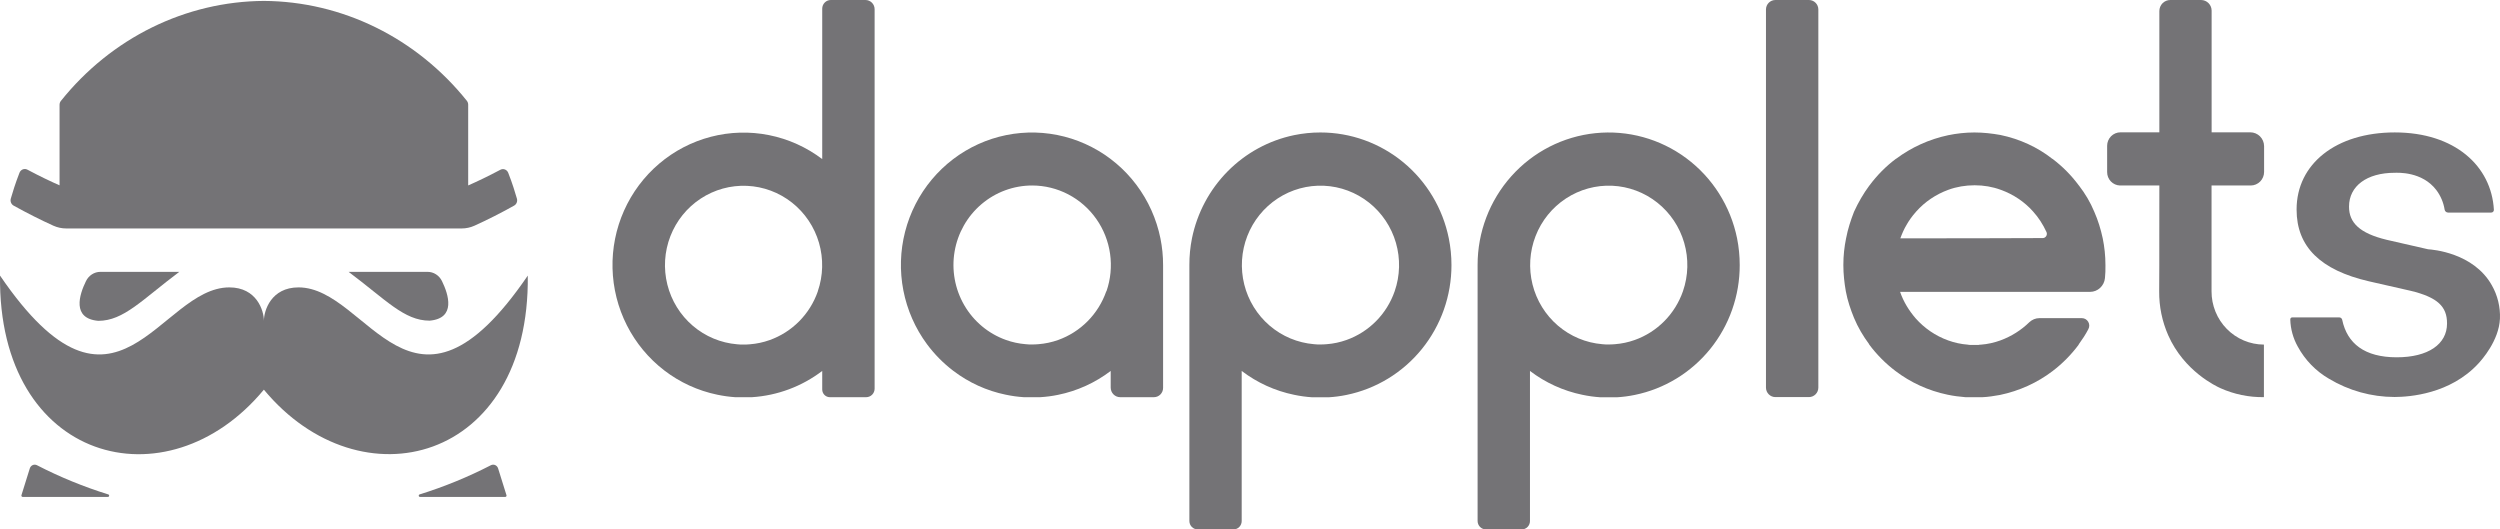 <svg width="680" height="144" viewBox="0 0 680 144" fill="none" xmlns="http://www.w3.org/2000/svg">
<path d="M27.286 73.945H48.769C38.65 81.525 33.654 87.268 26.733 87.268C19.489 86.64 21.572 80.162 23.369 76.498C23.732 75.733 24.29 75.089 24.982 74.638C25.674 74.187 26.471 73.947 27.286 73.945Z" fill="#747376"/>
<path d="M29.304 135.157H6.153C6.1 135.156 6.048 135.143 6 135.117C5.953 135.092 5.912 135.055 5.881 135.01C5.849 134.965 5.829 134.912 5.82 134.857C5.811 134.802 5.815 134.746 5.831 134.693L8.107 127.402C8.17 127.202 8.272 127.018 8.409 126.863C8.545 126.708 8.711 126.585 8.897 126.504C9.082 126.422 9.282 126.383 9.483 126.39C9.684 126.396 9.881 126.448 10.061 126.542C16.289 129.75 22.763 132.402 29.415 134.47C29.502 134.486 29.579 134.537 29.63 134.612C29.681 134.687 29.702 134.78 29.687 134.871C29.672 134.962 29.624 135.044 29.552 135.097C29.48 135.151 29.391 135.172 29.304 135.157Z" fill="#747376"/>
<path d="M116.296 73.945H94.822C104.96 81.525 109.928 87.22 116.849 87.22C124.093 86.591 122.01 80.114 120.213 76.449C119.845 75.692 119.284 75.058 118.592 74.616C117.901 74.174 117.106 73.942 116.296 73.945Z" fill="#747376"/>
<path d="M114.287 135.157H137.438C137.492 135.158 137.546 135.146 137.594 135.121C137.642 135.096 137.684 135.06 137.716 135.014C137.748 134.968 137.769 134.915 137.776 134.859C137.784 134.803 137.779 134.746 137.761 134.693L135.484 127.403C135.421 127.202 135.317 127.018 135.18 126.862C135.043 126.707 134.876 126.585 134.69 126.503C134.504 126.422 134.303 126.383 134.101 126.39C133.9 126.396 133.702 126.448 133.521 126.542C127.293 129.749 120.819 132.401 114.167 134.47C114.08 134.487 114.004 134.539 113.953 134.615C113.903 134.691 113.884 134.785 113.9 134.876C113.916 134.967 113.966 135.048 114.038 135.101C114.111 135.153 114.2 135.173 114.287 135.157Z" fill="#747376"/>
<path d="M143.558 74.96C111.965 121.273 100.242 78.17 81.201 78.17C73.745 78.17 71.782 84.484 71.782 87.259C71.782 84.484 69.828 78.17 62.372 78.17C43.322 78.17 31.608 121.273 0.006 74.96C-0.602 125.749 45.433 137.806 71.773 105.987C98.131 137.758 144.166 125.749 143.558 74.96Z" fill="#747376"/>
<path d="M139.844 55.923C136.305 57.914 132.388 59.887 129.042 61.395C127.944 61.888 126.762 62.141 125.568 62.14H18.005C16.811 62.14 15.629 61.887 14.531 61.395C11.185 59.887 7.268 57.914 3.692 55.923C3.373 55.742 3.123 55.45 2.987 55.097C2.85 54.744 2.836 54.352 2.946 53.989C3.37 52.51 4.162 49.899 5.305 46.979C5.387 46.771 5.51 46.583 5.665 46.426C5.82 46.27 6.004 46.148 6.205 46.07C6.407 45.992 6.622 45.959 6.837 45.972C7.051 45.986 7.261 46.045 7.453 46.148C10.89 47.975 13.637 49.281 16.199 50.412V28.464C16.206 28.074 16.347 27.7 16.595 27.41C23.368 18.958 31.812 12.152 41.341 7.462C50.87 2.773 61.257 0.312 71.782 0.251C82.308 0.313 92.696 2.774 102.227 7.463C111.757 12.152 120.202 18.959 126.978 27.41C127.213 27.706 127.344 28.078 127.346 28.464V50.441C129.909 49.309 132.655 48.004 136.102 46.177C136.293 46.075 136.502 46.015 136.716 46.002C136.93 45.988 137.144 46.022 137.345 46.1C137.546 46.178 137.729 46.299 137.883 46.456C138.037 46.612 138.159 46.8 138.24 47.008C139.383 49.909 140.175 52.539 140.599 54.018C140.703 54.378 140.685 54.765 140.547 55.112C140.409 55.46 140.16 55.746 139.844 55.923Z" fill="#747376"/>
<path d="M587.344 50.455H576.631C575.693 50.426 574.803 50.029 574.151 49.348C573.499 48.666 573.137 47.754 573.141 46.807V39.653C573.141 39.172 573.235 38.695 573.417 38.25C573.6 37.806 573.867 37.402 574.205 37.062C574.542 36.721 574.943 36.452 575.383 36.268C575.824 36.085 576.296 35.991 576.772 35.992H587.344V3.008C587.344 2.612 587.42 2.219 587.571 1.853C587.721 1.487 587.941 1.154 588.219 0.874C588.498 0.595 588.828 0.373 589.191 0.223C589.554 0.073 589.944 -0.003 590.336 6.95119e-05H598.685C599.448 6.95119e-05 600.179 0.306 600.719 0.851C601.259 1.396 601.562 2.136 601.562 2.906V35.992H612.066C613.054 35.988 614.003 36.377 614.708 37.075C615.413 37.773 615.817 38.724 615.833 39.721V46.773C615.833 47.749 615.449 48.686 614.765 49.376C614.082 50.067 613.154 50.455 612.188 50.455H601.541V79.245C601.534 81.141 601.897 83.02 602.609 84.774C603.322 86.529 604.369 88.124 605.692 89.469C607.015 90.814 608.587 91.883 610.319 92.614C612.051 93.345 613.909 93.724 615.786 93.729V108.022C611.713 108.082 607.676 107.249 603.954 105.579C602.795 105.055 594.069 100.978 589.75 91.183C588.099 87.431 587.263 83.365 587.297 79.259C587.378 69.785 587.284 59.909 587.344 50.455Z" fill="#747376"/>
<path d="M394.077 64.843C392.437 56.709 388.064 49.396 381.698 44.146C375.333 38.895 367.366 36.029 359.147 36.032C356.741 36.031 354.342 36.275 351.985 36.761C345.148 38.184 338.875 41.6 333.94 46.586C329.005 51.573 325.625 57.91 324.217 64.816C323.737 67.215 323.5 69.658 323.51 72.106V141.706C323.51 142.315 323.749 142.898 324.175 143.328C324.6 143.758 325.178 144 325.78 144H335.503C336.097 143.998 336.666 143.759 337.086 143.334C337.505 142.909 337.74 142.333 337.74 141.733V100.896C341.95 104.104 346.817 106.32 351.985 107.382C353.608 107.728 355.254 107.955 356.91 108.063H361.377C363.01 107.968 364.633 107.754 366.236 107.423C374.302 105.774 381.554 101.355 386.761 94.917C391.968 88.479 394.808 80.419 394.798 72.106C394.801 69.666 394.56 67.233 394.077 64.843ZM379.348 79.232C378.283 82.29 376.552 85.068 374.283 87.36C372.013 89.653 369.263 91.401 366.236 92.477C364.51 93.094 362.711 93.478 360.885 93.62C360.306 93.674 359.727 93.695 359.147 93.695C358.568 93.695 357.981 93.695 357.409 93.62C352.963 93.249 348.744 91.483 345.342 88.57C341.94 85.656 339.525 81.741 338.436 77.372C337.347 73.003 337.637 68.399 339.267 64.205C340.897 60.011 343.785 56.437 347.526 53.984C351.267 51.53 355.674 50.32 360.13 50.523C364.585 50.725 368.867 52.331 372.375 55.114C375.882 57.897 378.44 61.718 379.691 66.043C380.941 70.368 380.821 74.979 379.348 79.232Z" fill="#747376"/>
<path d="M472.488 64.843C470.719 56.095 465.796 48.322 458.674 43.033C451.552 37.745 442.739 35.317 433.945 36.222C425.151 37.127 417.003 41.3 411.083 47.93C405.163 54.561 401.893 63.177 401.907 72.106V141.706C401.907 142.315 402.146 142.898 402.572 143.328C402.998 143.758 403.575 144 404.177 144H413.907C414.202 144 414.493 143.941 414.766 143.827C415.038 143.714 415.285 143.547 415.494 143.336C415.702 143.126 415.867 142.876 415.98 142.601C416.093 142.326 416.151 142.031 416.151 141.733V100.896C420.361 104.104 425.228 106.32 430.395 107.382C432.019 107.728 433.665 107.955 435.321 108.063H439.788C441.42 107.968 443.044 107.754 444.646 107.423C452.715 105.781 459.971 101.364 465.178 94.924C470.385 88.484 473.221 80.42 473.202 72.106C473.204 69.667 472.964 67.234 472.488 64.843ZM457.758 79.232C456.692 82.289 454.961 85.066 452.691 87.359C450.422 89.651 447.673 91.4 444.646 92.477C442.918 93.094 441.117 93.479 439.289 93.62C438.717 93.674 438.137 93.695 437.551 93.695C436.965 93.695 436.392 93.695 435.812 93.62C431.368 93.248 427.149 91.481 423.748 88.567C420.347 85.652 417.933 81.737 416.845 77.368C415.757 72.999 416.048 68.395 417.679 64.202C419.31 60.009 422.198 56.435 425.939 53.983C429.68 51.53 434.087 50.32 438.542 50.523C442.997 50.726 447.279 52.332 450.786 55.115C454.293 57.898 456.851 61.719 458.101 66.044C459.351 70.368 459.232 74.979 457.758 79.232Z" fill="#747376"/>
<path d="M571.941 64.823C571.402 62.304 570.661 59.922 569.65 57.608C568.572 55.022 567.157 52.64 565.473 50.462C565.473 50.462 565.473 50.462 565.405 50.394C563.384 47.671 561.026 45.289 558.33 43.247C558.263 43.247 558.263 43.179 558.196 43.179C554.22 40.048 549.369 37.802 544.113 36.713C541.822 36.305 539.464 36.032 537.038 36.032C534.612 36.032 532.187 36.305 529.896 36.781C524.708 37.87 519.856 40.116 515.746 43.179C515.679 43.179 515.679 43.247 515.611 43.247C512.916 45.289 510.558 47.671 508.536 50.394C508.536 50.394 508.536 50.394 508.469 50.462C506.852 52.64 505.437 55.09 504.291 57.608C503.415 59.854 502.607 62.304 502.135 64.823C501.663 67.137 501.394 69.519 501.394 72.037V72.106C501.394 74.556 501.663 76.938 502.068 79.252C502.539 81.77 503.348 84.153 504.291 86.467C505.369 89.053 506.784 91.435 508.401 93.613C508.401 93.613 508.401 93.613 508.401 93.681C510.423 96.404 512.849 98.854 515.544 100.896C519.654 104.027 524.505 106.273 529.761 107.362C531.378 107.702 532.995 107.906 534.68 108.043H539.127C540.811 107.974 542.429 107.702 543.978 107.43C549.234 106.341 554.153 104.095 558.263 100.964C560.958 98.922 563.384 96.472 565.405 93.749C565.405 93.749 565.405 93.749 565.405 93.681C566.349 92.388 567.292 90.959 568.033 89.529C568.774 88.168 567.764 86.535 566.281 86.535H554.692C553.681 86.535 552.738 86.943 551.997 87.624C549.773 89.802 547.078 91.503 544.113 92.592C542.429 93.205 540.609 93.613 538.79 93.749C538.588 93.749 538.386 93.749 538.184 93.817C537.779 93.817 537.442 93.817 537.038 93.817C536.634 93.817 536.297 93.817 535.893 93.817C535.691 93.817 535.488 93.817 535.286 93.749C533.4 93.613 531.58 93.205 529.896 92.592C526.459 91.367 523.427 89.257 521.069 86.603C519.25 84.493 517.767 82.111 516.824 79.388H568.505C570.594 79.388 572.346 77.755 572.548 75.645C572.682 74.488 572.682 73.399 572.682 72.242V72.174C572.682 69.519 572.413 67.137 571.941 64.823ZM516.891 64.823C517.296 63.734 517.835 62.373 518.711 60.943C519.182 60.127 519.991 58.901 521.204 57.54C523.562 54.886 526.594 52.844 529.963 51.619C532.187 50.802 534.612 50.394 537.106 50.394C539.599 50.394 541.957 50.802 544.181 51.619C547.617 52.844 550.649 54.886 553.007 57.54C554.49 59.174 555.703 61.079 556.646 63.121C556.983 63.87 556.444 64.755 555.635 64.755C542.631 64.823 529.761 64.823 516.891 64.823Z" fill="#747376"/>
<path d="M223.645 2.348V43.274C219.37 40.034 214.428 37.806 209.186 36.755C203.943 35.704 198.534 35.857 193.358 37.203C188.182 38.549 183.372 41.054 179.283 44.531C175.195 48.009 171.933 52.37 169.739 57.293C167.544 62.216 166.474 67.575 166.607 72.972C166.739 78.369 168.072 83.667 170.505 88.474C172.939 93.281 176.411 97.474 180.665 100.742C184.919 104.01 189.847 106.27 195.082 107.355C196.689 107.693 198.317 107.921 199.954 108.036H204.529C211.455 107.597 218.102 105.114 223.645 100.896V105.946C223.647 106.501 223.866 107.033 224.255 107.424C224.644 107.816 225.171 108.036 225.72 108.036H235.598C236.206 108.036 236.79 107.792 237.221 107.358C237.651 106.925 237.894 106.336 237.896 105.722V2.512C237.896 2.182 237.832 1.855 237.707 1.551C237.582 1.246 237.399 0.969 237.168 0.736C236.937 0.503 236.663 0.318 236.361 0.191C236.059 0.065 235.736 0 235.41 0H225.976C225.359 0 224.767 0.247 224.33 0.687C223.893 1.128 223.647 1.725 223.645 2.348ZM222.446 79.259C221.381 82.317 219.65 85.095 217.38 87.387C215.111 89.68 212.361 91.428 209.333 92.504C207.607 93.121 205.809 93.505 203.983 93.647C203.404 93.702 202.824 93.722 202.245 93.722C201.665 93.722 201.079 93.722 200.507 93.647C196.062 93.28 191.842 91.517 188.438 88.607C185.033 85.696 182.616 81.783 181.523 77.416C180.43 73.048 180.716 68.445 182.342 64.25C183.968 60.055 186.852 56.479 190.59 54.022C194.328 51.565 198.733 50.35 203.189 50.548C207.644 50.745 211.927 52.346 215.438 55.124C218.948 57.903 221.51 61.721 222.766 66.044C224.021 70.367 223.907 74.978 222.439 79.232L222.446 79.259Z" fill="#747376"/>
<path d="M492.028 0H482.905C481.491 0 480.344 1.158 480.344 2.587V105.422C480.344 106.851 481.491 108.009 482.905 108.009H492.028C493.442 108.009 494.589 106.851 494.589 105.422V2.587C494.589 1.158 493.442 0 492.028 0Z" fill="#747376"/>
<path d="M315.639 64.843C314.569 59.555 312.335 54.578 309.103 50.279C305.872 45.98 301.725 42.47 296.97 40.008C292.215 37.546 286.972 36.195 281.631 36.054C276.289 35.914 270.984 36.989 266.109 39.198C261.234 41.408 256.912 44.696 253.464 48.819C250.016 52.943 247.53 57.796 246.188 63.021C244.847 68.246 244.686 73.709 245.716 79.005C246.746 84.301 248.942 89.296 252.14 93.62C254.177 96.366 256.588 98.806 259.303 100.869C263.515 104.077 268.384 106.293 273.553 107.355C275.177 107.7 276.823 107.928 278.479 108.036H282.94C284.57 107.941 286.191 107.727 287.791 107.396C292.986 106.341 297.879 104.119 302.109 100.896V105.422C302.109 105.766 302.177 106.106 302.307 106.424C302.437 106.741 302.629 107.03 302.87 107.273C303.111 107.515 303.397 107.708 303.711 107.839C304.026 107.97 304.363 108.037 304.703 108.036H313.86C314.523 108.036 315.159 107.77 315.628 107.296C316.097 106.823 316.36 106.18 316.36 105.511V72.106C316.363 69.666 316.122 67.233 315.639 64.843ZM300.91 79.232C299.843 82.29 298.112 85.067 295.843 87.361C293.574 89.654 290.825 91.404 287.798 92.483C286.073 93.096 284.277 93.478 282.454 93.62C281.875 93.674 281.296 93.695 280.716 93.695C280.137 93.695 279.55 93.695 278.978 93.62C277.138 93.471 275.326 93.08 273.587 92.456C268.831 90.751 264.824 87.403 262.274 83.003C259.724 78.603 258.795 73.435 259.651 68.411C260.507 63.386 263.093 58.829 266.952 55.544C270.811 52.258 275.696 50.456 280.743 50.455C284.163 50.456 287.533 51.284 290.571 52.87C293.609 54.456 296.227 56.754 298.206 59.571C300.185 62.388 301.467 65.643 301.946 69.064C302.425 72.484 302.086 75.971 300.957 79.232H300.91Z" fill="#747376"/>
<path d="M622.955 86.929C622.95 86.778 622.995 86.63 623.083 86.507C623.133 86.451 623.194 86.406 623.263 86.376C623.331 86.345 623.406 86.33 623.481 86.331H636.283C636.474 86.332 636.659 86.401 636.805 86.525C636.951 86.649 637.05 86.821 637.085 87.011C638.432 93.423 643.149 97.186 651.908 97.186C660.466 97.186 665.593 93.62 665.593 88.005V87.937C665.593 83.445 663.094 80.872 655.661 79.089L644.348 76.516C631.189 73.474 624.673 67.137 624.673 57.023V56.962C624.673 44.54 635.454 36.019 651.383 36.019C667.763 36.019 677.661 45.2 678.335 57.023C678.344 57.123 678.333 57.225 678.301 57.321C678.27 57.417 678.219 57.505 678.151 57.58C678.084 57.655 678.002 57.715 677.911 57.756C677.82 57.797 677.721 57.819 677.621 57.819H665.883C665.659 57.82 665.442 57.741 665.27 57.597C665.098 57.453 664.981 57.252 664.94 57.03C664.633 55.087 663.855 53.252 662.676 51.687C658.795 46.596 652.191 46.997 651.369 46.997C643.742 46.997 638.938 50.632 638.938 56.179V56.247C638.938 60.542 641.768 63.448 649.2 65.231L660.452 67.804C661.584 67.872 672.796 68.723 677.776 77.591C679.349 80.355 680.116 83.513 679.986 86.698C679.696 92.694 675.027 97.894 674.097 98.902C666.456 107.164 655.432 107.968 651.329 107.981C645.044 107.973 638.876 106.257 633.473 103.013C629.903 100.941 626.967 97.915 624.99 94.267C623.733 92.023 623.035 89.505 622.955 86.929Z" fill="#747376"/>
</svg>
